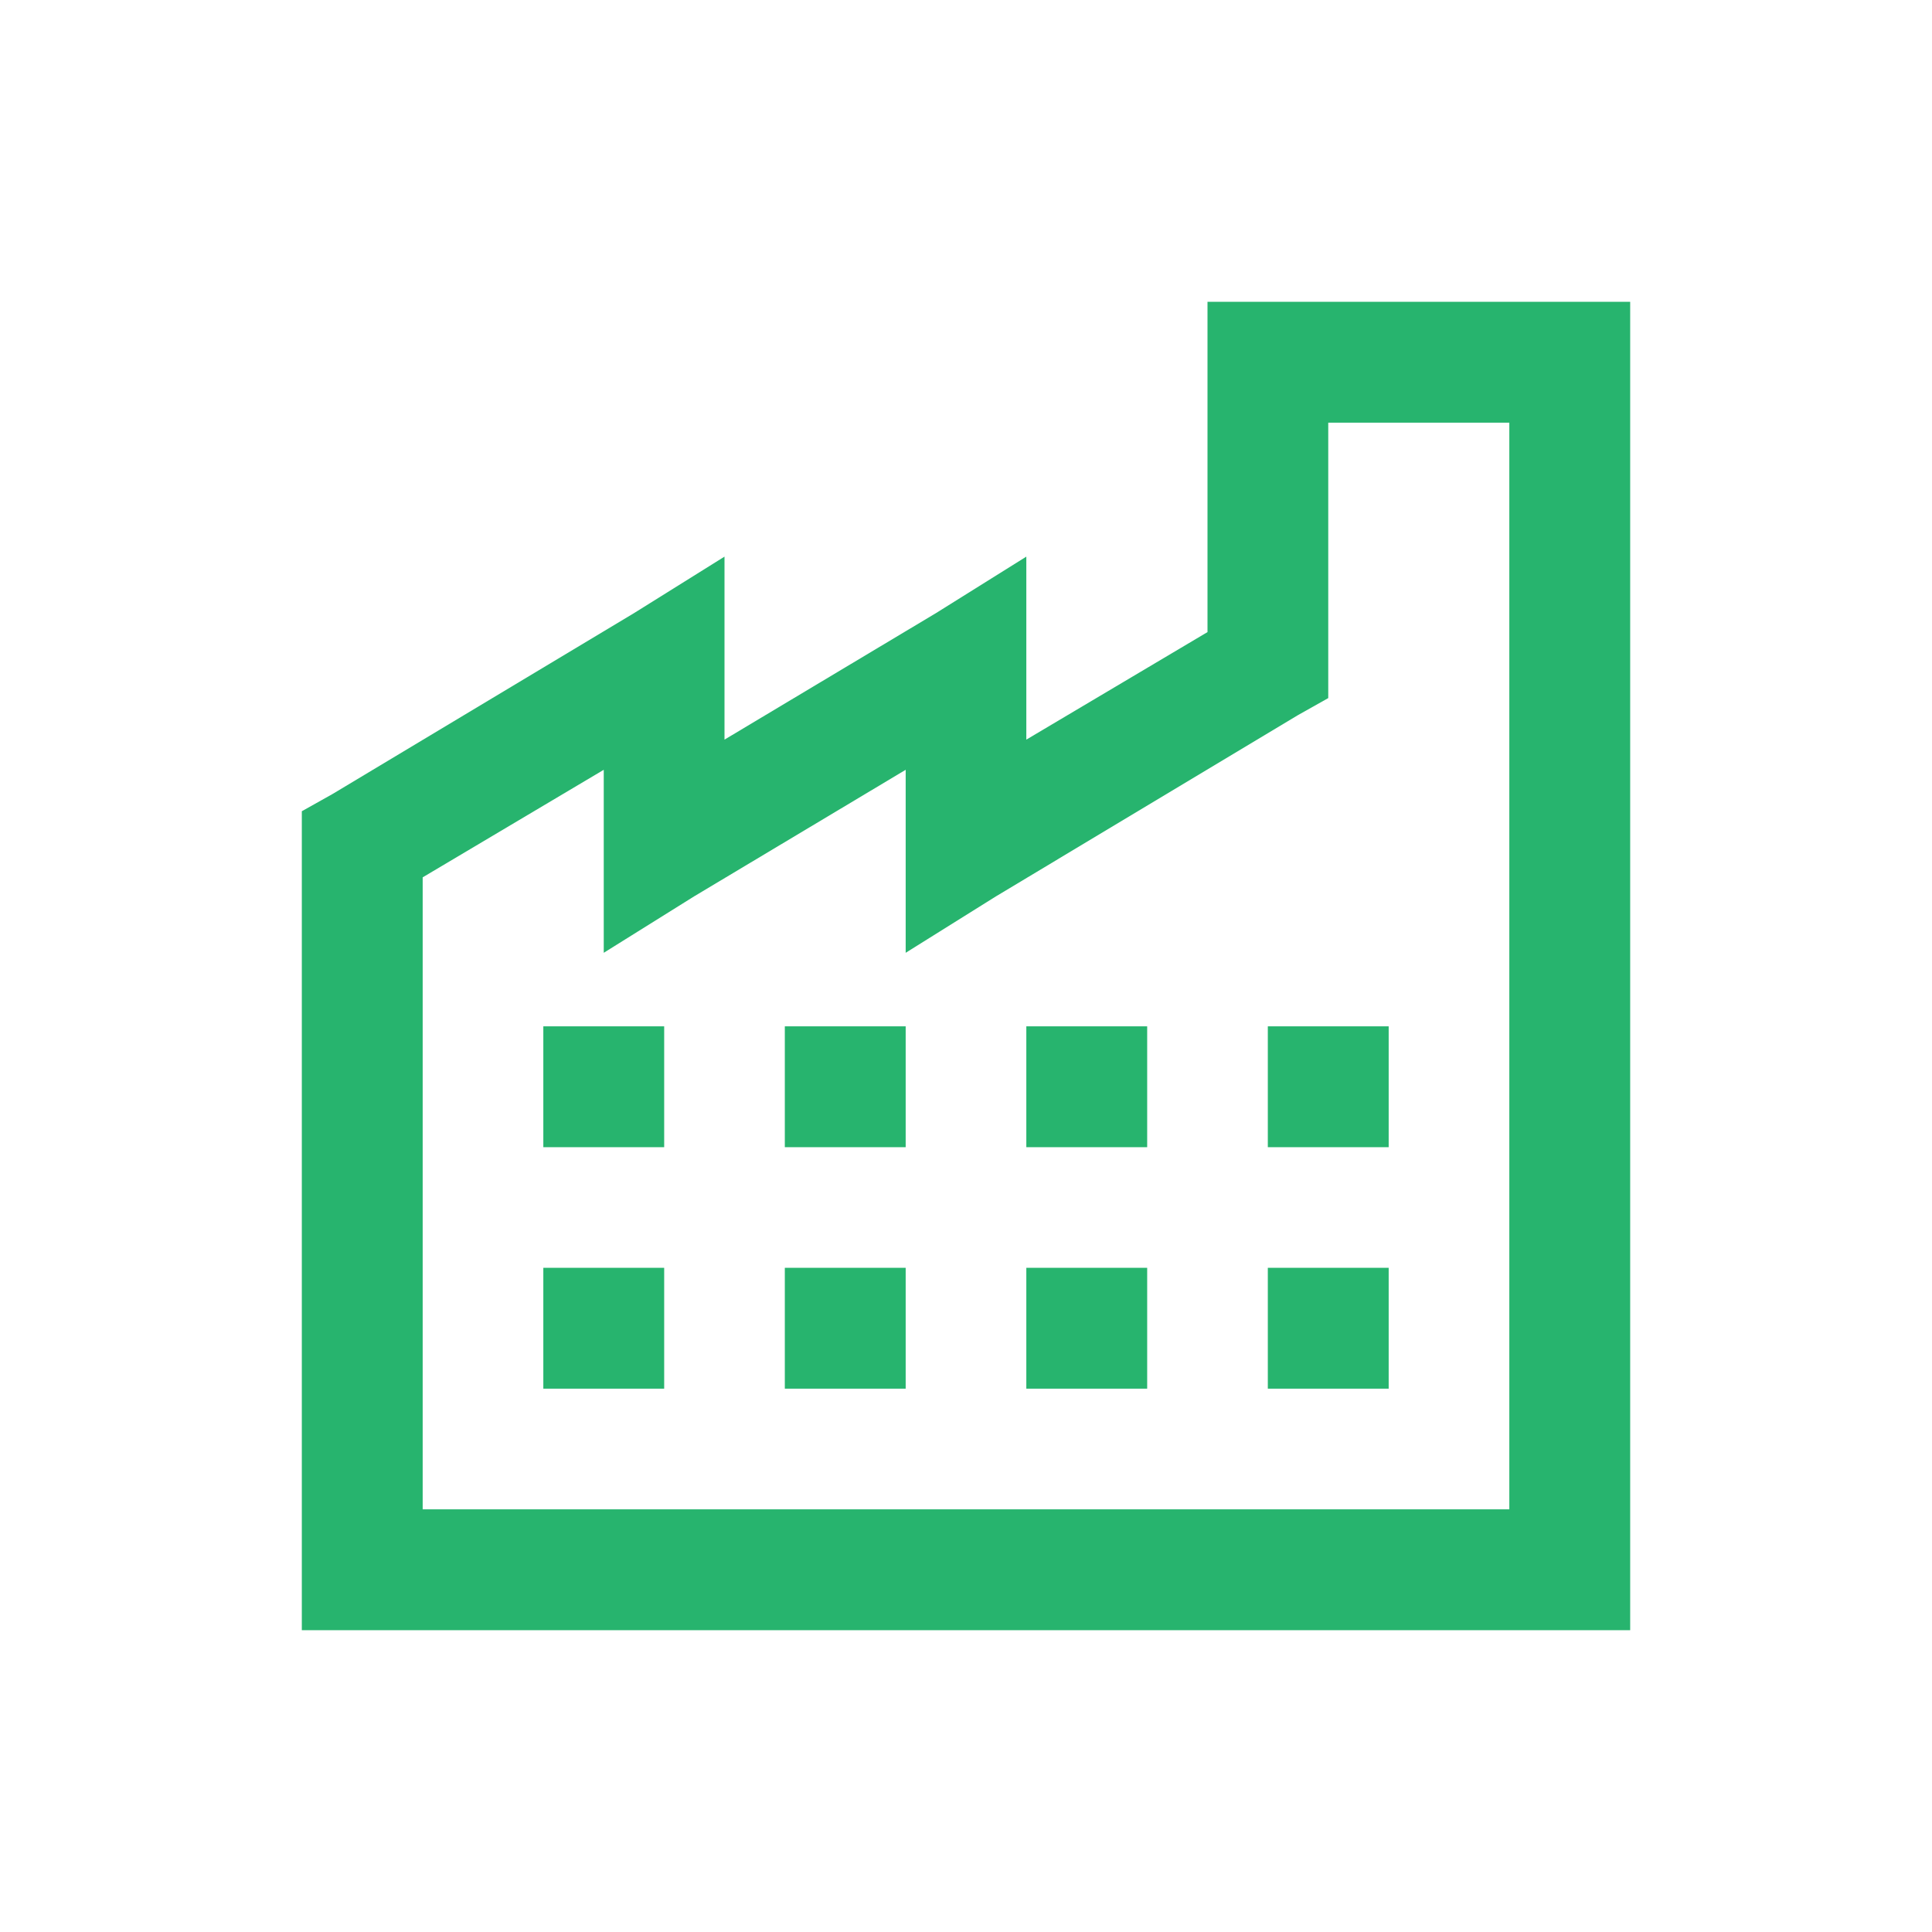 <svg width="18" height="18" viewBox="0 0 18 18" fill="none" xmlns="http://www.w3.org/2000/svg">
<path d="M11.25 2.812V5.889L9.562 6.891V5.186L8.719 5.713L6.75 6.891V5.186L5.906 5.713L3.094 7.4L2.812 7.558V15.188H15.188V2.812H11.25ZM12.375 3.938H14.062V14.062H3.938V8.174L5.625 7.172V8.877L6.469 8.35L8.438 7.172V8.877L9.281 8.35L12.094 6.662L12.375 6.504V3.938ZM5.062 9.562V10.688H6.188V9.562H5.062ZM7.312 9.562V10.688H8.438V9.562H7.312ZM9.562 9.562V10.688H10.688V9.562H9.562ZM11.812 9.562V10.688H12.938V9.562H11.812ZM5.062 11.812V12.938H6.188V11.812H5.062ZM7.312 11.812V12.938H8.438V11.812H7.312ZM9.562 11.812V12.938H10.688V11.812H9.562ZM11.812 11.812V12.938H12.938V11.812H11.812Z" fill="#27B46E"/>
</svg>
